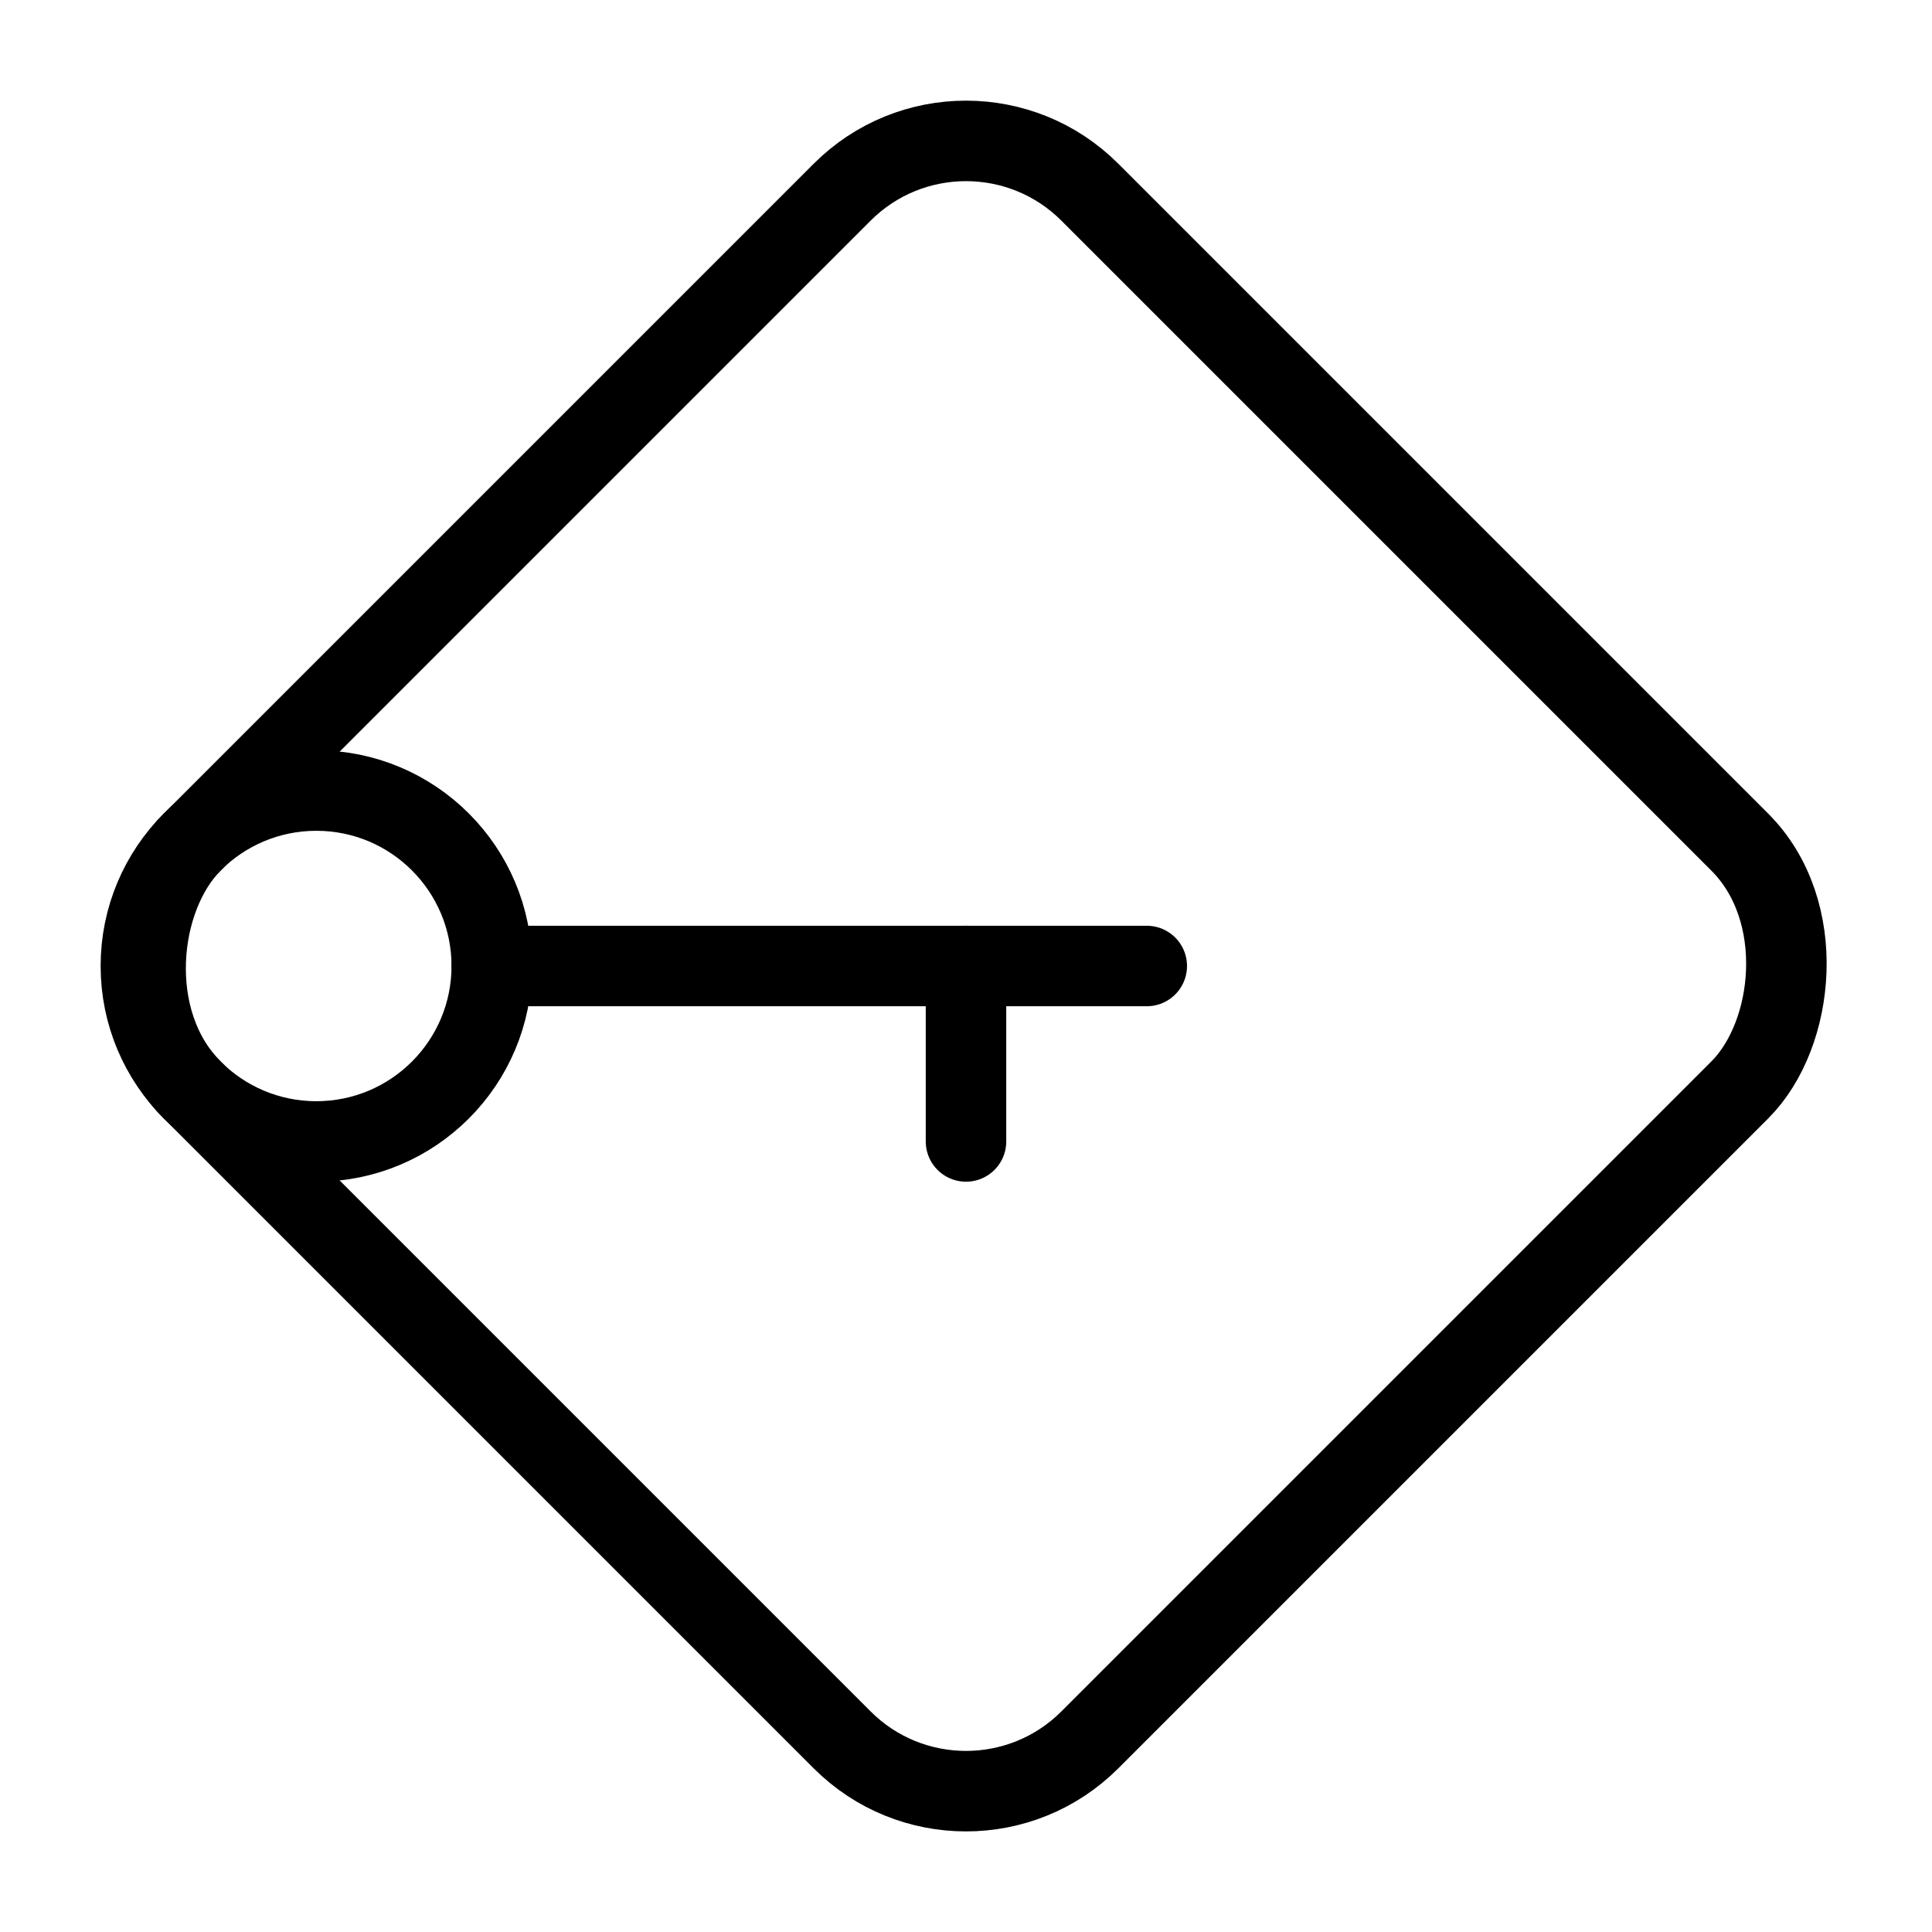 <svg xmlns="http://www.w3.org/2000/svg" viewBox="0 0 48 48"><defs><style>.a{stroke-width:2px;stroke-width:2px;fill:none;stroke:#000;stroke-linecap:round;stroke-linejoin:round;}</style></defs><rect class="a" x="8.23" y="8.23" width="31.541" height="31.541" rx="4.352" transform="translate(24 -9.941) rotate(45)"/><line class="a" x1="24" y1="28.359" x2="24" y2="24"/><circle class="a" cx="7.859" cy="24" r="4.359"/><line class="a" x1="28.491" y1="24" x2="12.218" y2="24"/></svg>